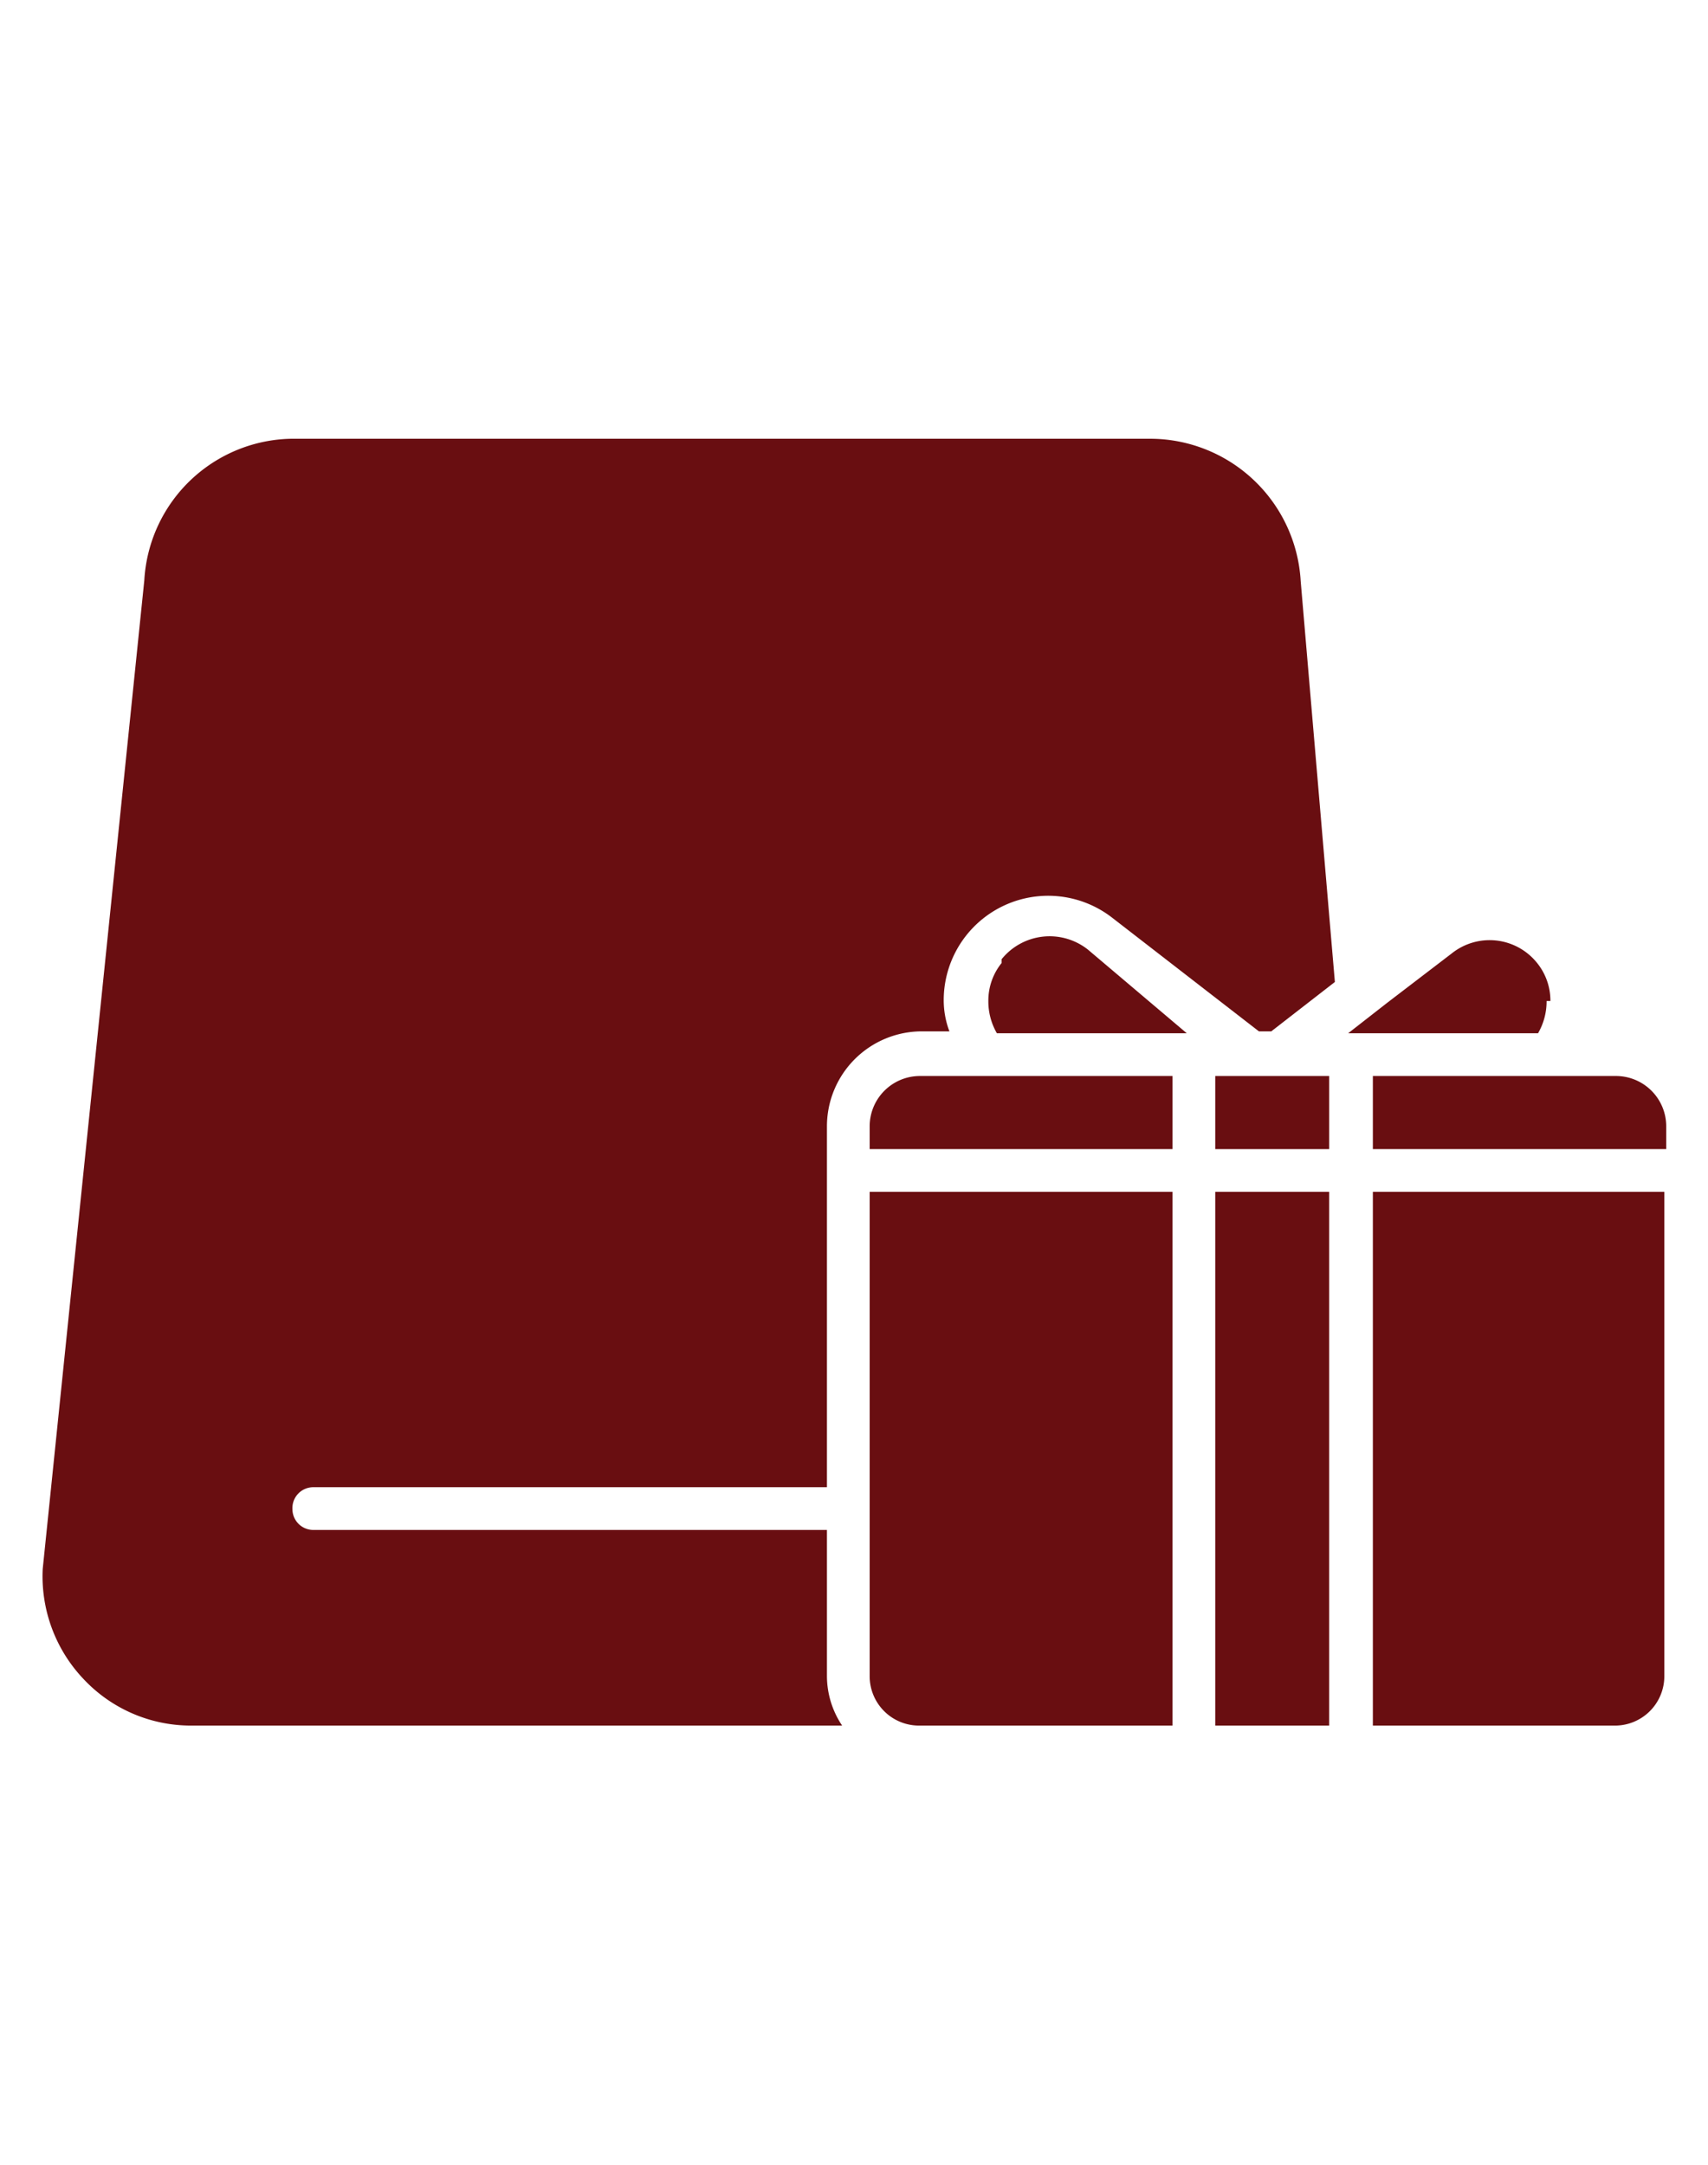 <svg id="Layer_1" data-name="Layer 1" xmlns="http://www.w3.org/2000/svg" viewBox="0 0 17.99 22.8"><defs><style>.cls-1{fill:#690e11;}</style></defs><path class="cls-1" d="M12.55,10.89h0Z"/><path class="cls-1" d="M14.46,18.17H17a.52.52,0,0,0,.53-.52v-5.1H14.46Z"/><path class="cls-1" d="M12.8,12.55H14v5.62H12.8Z"/><path class="cls-1" d="M12.8,11.33H14v.77H12.8Z"/><path class="cls-1" d="M17,11.33H14.46v.77h3.09v-.24a.53.53,0,0,0-.53-.53Z"/><path class="cls-1" d="M16.33,10.54a.63.63,0,0,0-.14-.4.64.64,0,0,0-.9-.1l-.68.52-.41.32h2a.67.67,0,0,0,.09-.34Z"/><path class="cls-1" d="M10.55,10.14a.63.63,0,0,0-.14.4.67.67,0,0,0,.09.34h2L11.46,10a.65.65,0,0,0-.91.1Z"/><path class="cls-1" d="M9.16,11.86v.24h3.19v-.77H9.69a.53.53,0,0,0-.53.53Z"/><path class="cls-1" d="M9.16,17.65a.52.52,0,0,0,.53.52h2.66V12.55H9.16v5.1Z"/><path class="cls-1" d="M12.13,4.62h-9A1.58,1.58,0,0,0,1.52,6.11L.45,16.52a1.57,1.57,0,0,0,.43,1.16A1.55,1.55,0,0,0,2,18.17H8.87a.94.94,0,0,1-.16-.52V16.11H3.3a.22.22,0,0,1-.22-.22.22.22,0,0,1,.22-.23H8.71v-3.8a1,1,0,0,1,1-1H10a.93.93,0,0,1-.06-.34,1.1,1.1,0,0,1,1.77-.86l1.55,1.2.06,0,0,0,0,0,.07,0,.67-.52L13.7,6.12a1.59,1.59,0,0,0-1.57-1.5Z"/></svg>